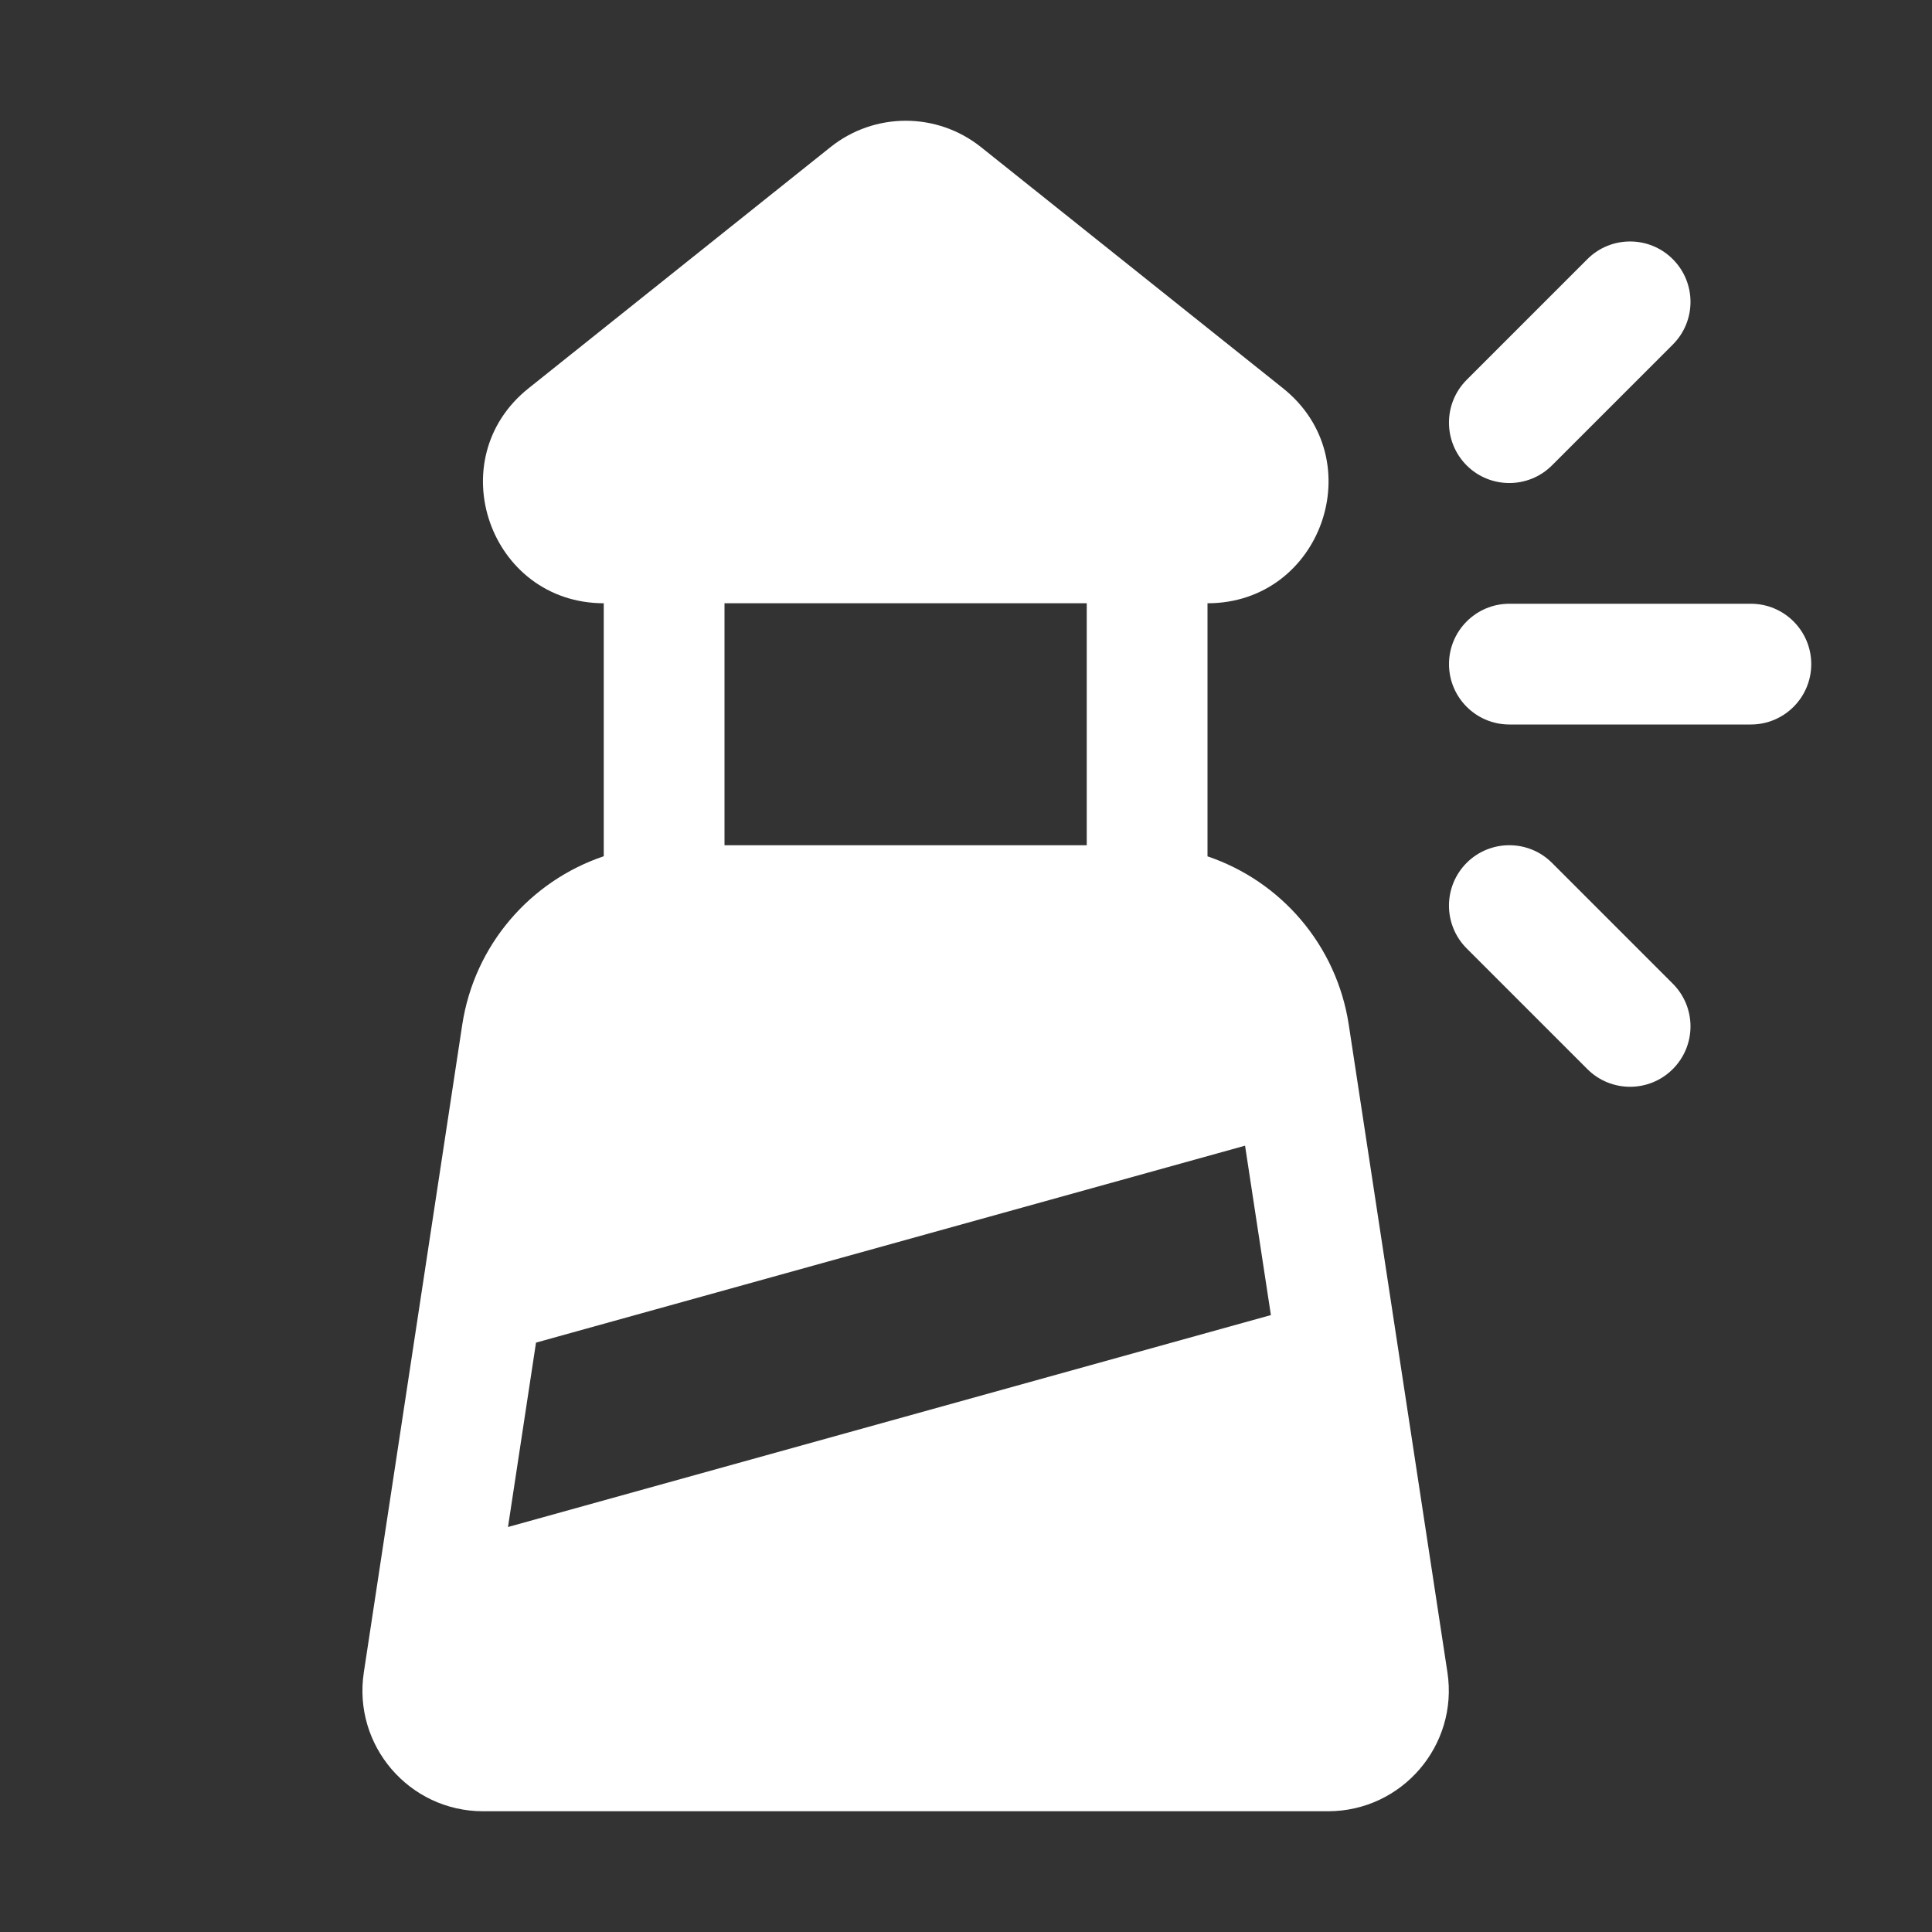 <svg width="16" height="16" viewBox="0 0 16 16" fill="none" xmlns="http://www.w3.org/2000/svg">
<rect x="0" y="0" width="16" height="16" fill="#333333" stroke="none"/>
<path d="M8.125 1.219C7.76 0.927 7.242 0.927 6.877 1.219L4.378 3.215C3.639 3.804 4.055 4.994 5 4.996V7.091C4.393 7.296 3.929 7.824 3.828 8.487L3.013 13.85C2.921 14.455 3.389 15 4.001 15H10.998C11.61 15 12.079 14.455 11.987 13.85L11.17 8.487C11.069 7.824 10.605 7.296 10 7.092V4.996C10.945 4.996 11.364 3.805 10.625 3.215L8.125 1.219ZM6 7V4.996H9V7H6ZM4.207 12.646L4.439 11.119L10.311 9.488L10.525 10.891L4.207 12.646ZM12.5 6H14.5C14.776 6 15 5.776 15 5.5C15 5.224 14.776 5 14.5 5H12.5C12.224 5 12 5.224 12 5.5C12 5.776 12.224 6 12.5 6ZM13.853 2.146C14.049 2.342 14.049 2.658 13.853 2.854L12.853 3.854C12.658 4.049 12.341 4.049 12.146 3.854C11.951 3.658 11.951 3.342 12.146 3.146L13.146 2.146C13.341 1.951 13.658 1.951 13.853 2.146ZM13.853 8.146C14.049 8.342 14.049 8.658 13.853 8.854C13.658 9.049 13.341 9.049 13.146 8.854L12.146 7.854C11.951 7.658 11.951 7.342 12.146 7.146C12.341 6.951 12.658 6.951 12.853 7.146L13.853 8.146Z" fill="#ffffff"/>
</svg>
